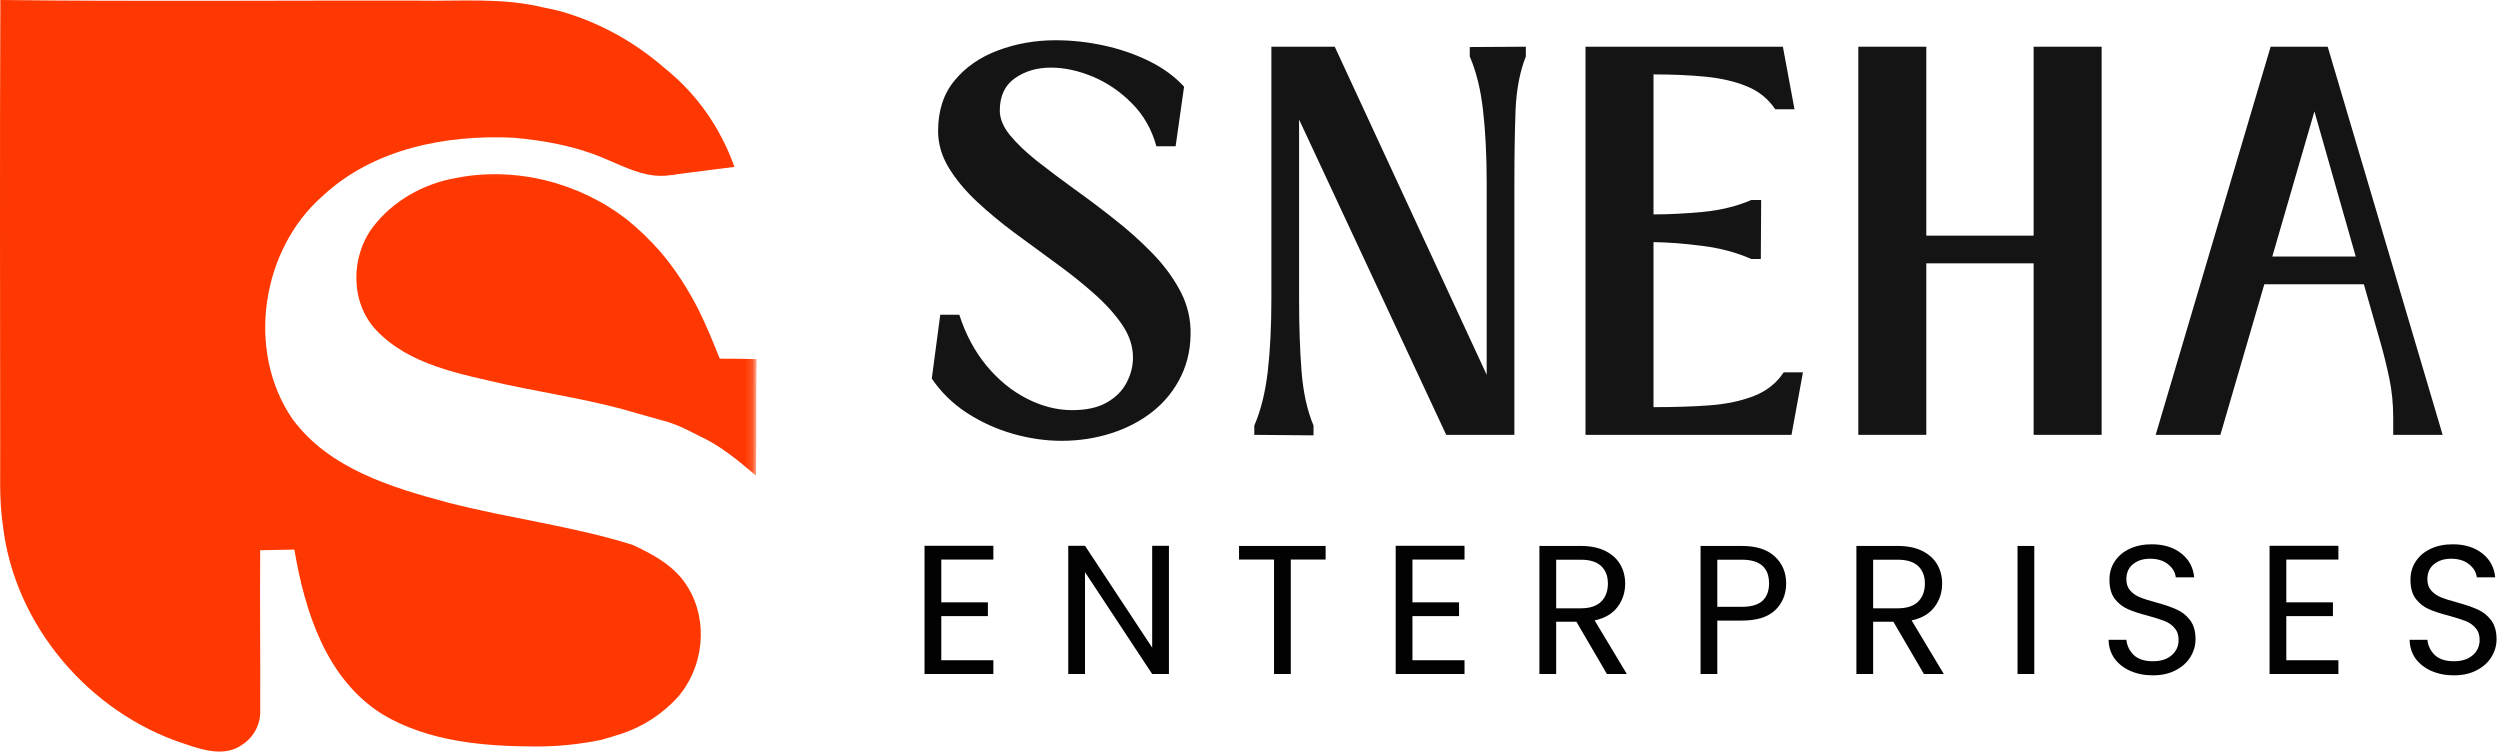 <svg width="314" height="95" viewBox="0 0 314 95" fill="none" xmlns="http://www.w3.org/2000/svg">
<path d="M79.416 68.422C71.869 66.068 63.983 65.115 56.322 63.141C49.14 61.219 41.306 58.865 36.707 52.594C30.874 44.036 32.812 31.344 40.546 24.594C46.916 18.667 56.02 16.896 64.478 17.297C68.317 17.641 72.176 18.323 75.728 19.823C77.838 20.682 79.968 21.823 82.249 22.047C82.687 22.088 83.124 22.104 83.577 22.068H83.598C83.77 22.047 83.942 22.031 84.109 22.01C84.473 21.99 84.832 21.932 85.192 21.859L92.244 20.963C91.791 19.693 91.275 18.495 90.687 17.375C90.421 16.859 90.135 16.349 89.853 15.87C89.853 15.854 89.832 15.854 89.832 15.833C88.046 12.849 85.843 10.438 83.405 8.495C79.624 5.208 75.161 2.755 70.312 1.391C69.629 1.219 68.926 1.068 68.223 0.932C63.088 -0.323 57.806 0.172 52.577 0.078C35.072 0.042 17.551 0.208 0.046 0C-0.032 18.588 0.01 37.198 0.025 55.786C0.067 59.208 -0.147 62.646 0.369 66.047C1.832 78.573 11.239 89.542 23.155 93.417C25.457 94.213 28.306 95.109 30.473 93.495C31.937 92.542 32.775 90.854 32.681 89.12C32.718 82.453 32.624 75.781 32.681 69.109C34.103 69.088 35.551 69.052 36.973 69.031C38.286 76.807 40.968 85.302 48.036 89.713C53.832 93.172 60.77 93.74 67.364 93.76C70.103 93.76 72.859 93.474 75.541 92.922C76.416 92.677 77.286 92.412 78.161 92.125C80.786 91.234 83.161 89.693 85.041 87.656C88.369 83.932 89.036 78.062 86.411 73.787C84.869 71.162 82.114 69.662 79.416 68.422Z" fill="#FF3700"/>
<mask id="mask0_74_2" style="mask-type:luminance" maskUnits="userSpaceOnUse" x="43" y="21" width="52" height="41">
<path d="M43.973 21.07H94.853V61.07H43.973V21.07Z" fill="white"/>
</mask>
<g mask="url(#mask0_74_2)">
<path d="M95.041 45.105C93.499 45.069 91.942 45.048 90.4 45.048C89.567 42.975 88.728 40.902 87.739 38.907C86.39 36.266 84.775 33.74 82.838 31.496C81.582 30.089 80.234 28.777 78.77 27.6C72.765 22.923 64.744 20.871 57.254 22.355C53.208 23.074 49.369 25.204 46.858 28.49C44.025 32.22 43.968 37.975 47.239 41.454C51.421 45.881 57.786 46.949 63.452 48.277C69.077 49.475 74.78 50.313 80.27 51.985L83.504 52.897C83.52 52.897 83.541 52.897 83.562 52.897C83.655 52.933 83.749 52.954 83.843 52.99C84.166 53.089 84.473 53.199 84.775 53.313C85.822 53.714 86.827 54.246 87.838 54.761C90.499 55.975 92.739 57.855 94.947 59.74C95.056 54.855 94.926 49.97 95.041 45.105Z" fill="#FF3700"/>
</g>
<path d="M133.324 55.367C131.334 55.367 129.308 55.075 127.24 54.492C125.168 53.898 123.24 53.023 121.449 51.867C119.668 50.7 118.199 49.263 117.032 47.555L118.095 39.534H120.49C121.282 41.992 122.418 44.128 123.907 45.93C125.407 47.737 127.1 49.117 128.99 50.075C130.876 51.034 132.766 51.513 134.657 51.513C136.449 51.513 137.897 51.195 139.011 50.555C140.136 49.919 140.959 49.091 141.49 48.075C142.032 47.065 142.303 46.003 142.303 44.888C142.303 43.503 141.855 42.148 140.97 40.825C140.079 39.508 138.912 38.211 137.47 36.93C136.022 35.638 134.428 34.362 132.678 33.096C130.938 31.836 129.199 30.555 127.449 29.263C125.699 27.961 124.1 26.633 122.657 25.284C121.209 23.924 120.043 22.513 119.157 21.055C118.266 19.586 117.824 18.049 117.824 16.451C117.824 13.883 118.516 11.763 119.907 10.096C121.293 8.419 123.115 7.159 125.365 6.326C127.615 5.482 130.016 5.055 132.574 5.055C134.615 5.055 136.647 5.279 138.678 5.721C140.704 6.169 142.595 6.82 144.345 7.68C146.095 8.544 147.553 9.612 148.72 10.888L147.657 18.367H145.24C144.668 16.273 143.657 14.487 142.199 13.013C140.74 11.529 139.1 10.404 137.282 9.638C135.459 8.878 133.699 8.492 131.99 8.492C130.24 8.492 128.73 8.94 127.47 9.826C126.204 10.716 125.574 12.07 125.574 13.888C125.574 14.888 125.996 15.919 126.845 16.971C127.704 18.013 128.829 19.091 130.22 20.201C131.621 21.299 133.162 22.461 134.845 23.68C136.537 24.888 138.22 26.154 139.886 27.471C141.563 28.779 143.126 30.169 144.574 31.638C146.016 33.096 147.183 34.633 148.074 36.242C148.975 37.841 149.459 39.529 149.532 41.305C149.6 43.487 149.209 45.45 148.365 47.2C147.532 48.94 146.355 50.419 144.845 51.638C143.329 52.846 141.579 53.773 139.595 54.409C137.621 55.044 135.532 55.367 133.324 55.367Z" fill="#141414"/>
<path d="M164.978 53.45V54.68L157.54 54.617V53.45C158.358 51.565 158.921 49.305 159.228 46.68C159.53 44.055 159.686 41.003 159.686 37.513V5.867H167.645L186.728 47.075V23.013C186.728 19.529 186.572 16.482 186.27 13.867C185.978 11.242 185.421 8.987 184.603 7.096V5.909L191.645 5.867V7.096C190.895 8.987 190.462 11.242 190.353 13.867C190.254 16.482 190.207 19.529 190.207 23.013V54.617H181.645L163.165 15.013V37.513C163.165 41.003 163.27 44.055 163.478 46.68C163.686 49.305 164.186 51.565 164.978 53.45Z" fill="#141414"/>
<path d="M224.034 46.763H226.451L225.013 54.617H199.138V5.867H223.93L225.388 13.721H222.971C222.081 12.404 220.893 11.445 219.409 10.846C217.935 10.237 216.221 9.836 214.263 9.638C212.305 9.445 210.107 9.346 207.68 9.346V26.93C209.565 26.93 211.638 26.826 213.888 26.617C216.138 26.398 218.164 25.898 219.971 25.117H221.201L221.159 32.534H219.971C218.122 31.716 216.081 31.169 213.846 30.888C211.622 30.596 209.565 30.44 207.68 30.409V51.138C210.289 51.138 212.649 51.065 214.763 50.909C216.888 50.742 218.742 50.346 220.326 49.721C221.909 49.096 223.143 48.112 224.034 46.763Z" fill="#141414"/>
<path d="M255.423 29.596V5.867H263.965V54.617H255.423V33.075H241.944V54.617H233.403V5.867H241.944V29.596H255.423Z" fill="#141414"/>
<path d="M292.358 5.867L306.795 54.617H300.587V52.471C300.587 50.737 300.426 49.107 300.108 47.575C299.785 46.034 299.431 44.586 299.045 43.221L296.9 35.7H284.4L278.879 54.617H270.754L285.191 5.867H292.358ZM290.691 13.992L285.4 32.221H295.879L290.691 13.992Z" fill="#141414"/>
<path d="M118.225 70.28V75.655H124.079V77.384H118.225V82.926H124.767V84.655H116.121V68.551H124.767V70.28H118.225Z" fill="#020202"/>
<path d="M146.818 84.655H144.714L136.276 71.863V84.655H134.172V68.551H136.276L144.714 81.342V68.551H146.818V84.655Z" fill="#020202"/>
<path d="M166.498 68.57V70.279H162.123V84.654H160.019V70.279H155.623V68.57H166.498Z" fill="#020202"/>
<path d="M177.403 70.28V75.655H183.257V77.384H177.403V82.926H183.944V84.655H175.299V68.551H183.944V70.28H177.403Z" fill="#020202"/>
<path d="M201.829 84.654L197.996 78.091H195.454V84.654H193.35V68.57H198.537C199.756 68.57 200.787 68.779 201.621 69.195C202.454 69.612 203.079 70.174 203.496 70.883C203.912 71.591 204.121 72.398 204.121 73.299C204.121 74.414 203.798 75.393 203.162 76.237C202.522 77.086 201.563 77.648 200.287 77.924L204.329 84.654H201.829ZM195.454 76.404H198.537C199.673 76.404 200.527 76.128 201.1 75.57C201.667 75.003 201.954 74.247 201.954 73.299C201.954 72.357 201.667 71.622 201.1 71.091C200.542 70.565 199.688 70.299 198.537 70.299H195.454V76.404Z" fill="#020202"/>
<path d="M224.34 73.279C224.34 74.628 223.882 75.747 222.965 76.633C222.049 77.508 220.653 77.945 218.778 77.945H215.694V84.654H213.59V68.57H218.778C220.596 68.57 221.976 69.018 222.924 69.904C223.866 70.779 224.34 71.904 224.34 73.279ZM218.778 76.216C219.944 76.216 220.804 75.966 221.361 75.466C221.913 74.956 222.194 74.227 222.194 73.279C222.194 71.294 221.054 70.299 218.778 70.299H215.694V76.216H218.778Z" fill="#020202"/>
<path d="M241.642 84.654L237.808 78.091H235.267V84.654H233.163V68.57H238.35C239.569 68.57 240.6 68.779 241.433 69.195C242.267 69.612 242.892 70.174 243.308 70.883C243.725 71.591 243.933 72.398 243.933 73.299C243.933 74.414 243.61 75.393 242.975 76.237C242.334 77.086 241.376 77.648 240.1 77.924L244.142 84.654H241.642ZM235.267 76.404H238.35C239.485 76.404 240.34 76.128 240.913 75.57C241.48 75.003 241.767 74.247 241.767 73.299C241.767 72.357 241.48 71.622 240.913 71.091C240.355 70.565 239.501 70.299 238.35 70.299H235.267V76.404Z" fill="#020202"/>
<path d="M255.507 68.57V84.654H253.403V68.57H255.507Z" fill="#020202"/>
<path d="M270.405 84.822C269.348 84.822 268.395 84.634 267.551 84.259C266.717 83.884 266.056 83.363 265.572 82.697C265.098 82.019 264.853 81.238 264.842 80.363H267.072C267.155 81.113 267.467 81.754 268.009 82.28C268.561 82.796 269.363 83.051 270.405 83.051C271.405 83.051 272.186 82.801 272.759 82.301C273.342 81.801 273.634 81.155 273.634 80.363C273.634 79.754 273.457 79.254 273.113 78.863C272.78 78.478 272.353 78.186 271.842 77.988C271.342 77.796 270.66 77.582 269.801 77.342C268.744 77.066 267.895 76.79 267.259 76.509C266.619 76.233 266.072 75.801 265.613 75.217C265.165 74.624 264.947 73.822 264.947 72.822C264.947 71.947 265.165 71.176 265.613 70.509C266.056 69.832 266.681 69.301 267.488 68.926C268.29 68.551 269.217 68.363 270.259 68.363C271.77 68.363 273.009 68.749 273.967 69.509C274.926 70.259 275.467 71.259 275.592 72.509H273.28C273.207 71.884 272.889 71.342 272.322 70.884C271.749 70.415 270.994 70.176 270.051 70.176C269.176 70.176 268.457 70.405 267.905 70.863C267.348 71.311 267.072 71.941 267.072 72.759C267.072 73.342 267.238 73.822 267.572 74.197C267.905 74.561 268.311 74.837 268.801 75.03C269.285 75.228 269.967 75.441 270.842 75.676C271.895 75.967 272.744 76.259 273.384 76.551C274.035 76.832 274.592 77.269 275.051 77.863C275.52 78.462 275.759 79.269 275.759 80.28C275.759 81.061 275.551 81.796 275.134 82.488C274.717 83.186 274.098 83.749 273.28 84.176C272.473 84.608 271.514 84.822 270.405 84.822Z" fill="#020202"/>
<path d="M287.162 70.28V75.655H293.016V77.384H287.162V82.926H293.703V84.655H285.057V68.551H293.703V70.28H287.162Z" fill="#020202"/>
<path d="M308.213 84.822C307.155 84.822 306.202 84.634 305.359 84.259C304.525 83.884 303.864 83.363 303.379 82.697C302.905 82.019 302.661 81.238 302.65 80.363H304.879C304.963 81.113 305.275 81.754 305.817 82.28C306.369 82.796 307.171 83.051 308.213 83.051C309.213 83.051 309.994 82.801 310.567 82.301C311.15 81.801 311.442 81.155 311.442 80.363C311.442 79.754 311.265 79.254 310.921 78.863C310.588 78.478 310.161 78.186 309.65 77.988C309.15 77.796 308.468 77.582 307.609 77.342C306.551 77.066 305.702 76.79 305.067 76.509C304.426 76.233 303.879 75.801 303.421 75.217C302.973 74.624 302.754 73.822 302.754 72.822C302.754 71.947 302.973 71.176 303.421 70.509C303.864 69.832 304.489 69.301 305.296 68.926C306.098 68.551 307.025 68.363 308.067 68.363C309.577 68.363 310.817 68.749 311.775 69.509C312.734 70.259 313.275 71.259 313.4 72.509H311.088C311.015 71.884 310.697 71.342 310.129 70.884C309.557 70.415 308.801 70.176 307.859 70.176C306.984 70.176 306.265 70.405 305.713 70.863C305.155 71.311 304.879 71.941 304.879 72.759C304.879 73.342 305.046 73.822 305.379 74.197C305.713 74.561 306.119 74.837 306.609 75.03C307.093 75.228 307.775 75.441 308.65 75.676C309.702 75.967 310.551 76.259 311.192 76.551C311.843 76.832 312.4 77.269 312.859 77.863C313.327 78.462 313.567 79.269 313.567 80.28C313.567 81.061 313.359 81.796 312.942 82.488C312.525 83.186 311.905 83.749 311.088 84.176C310.28 84.608 309.322 84.822 308.213 84.822Z" fill="#020202"/>
</svg>
